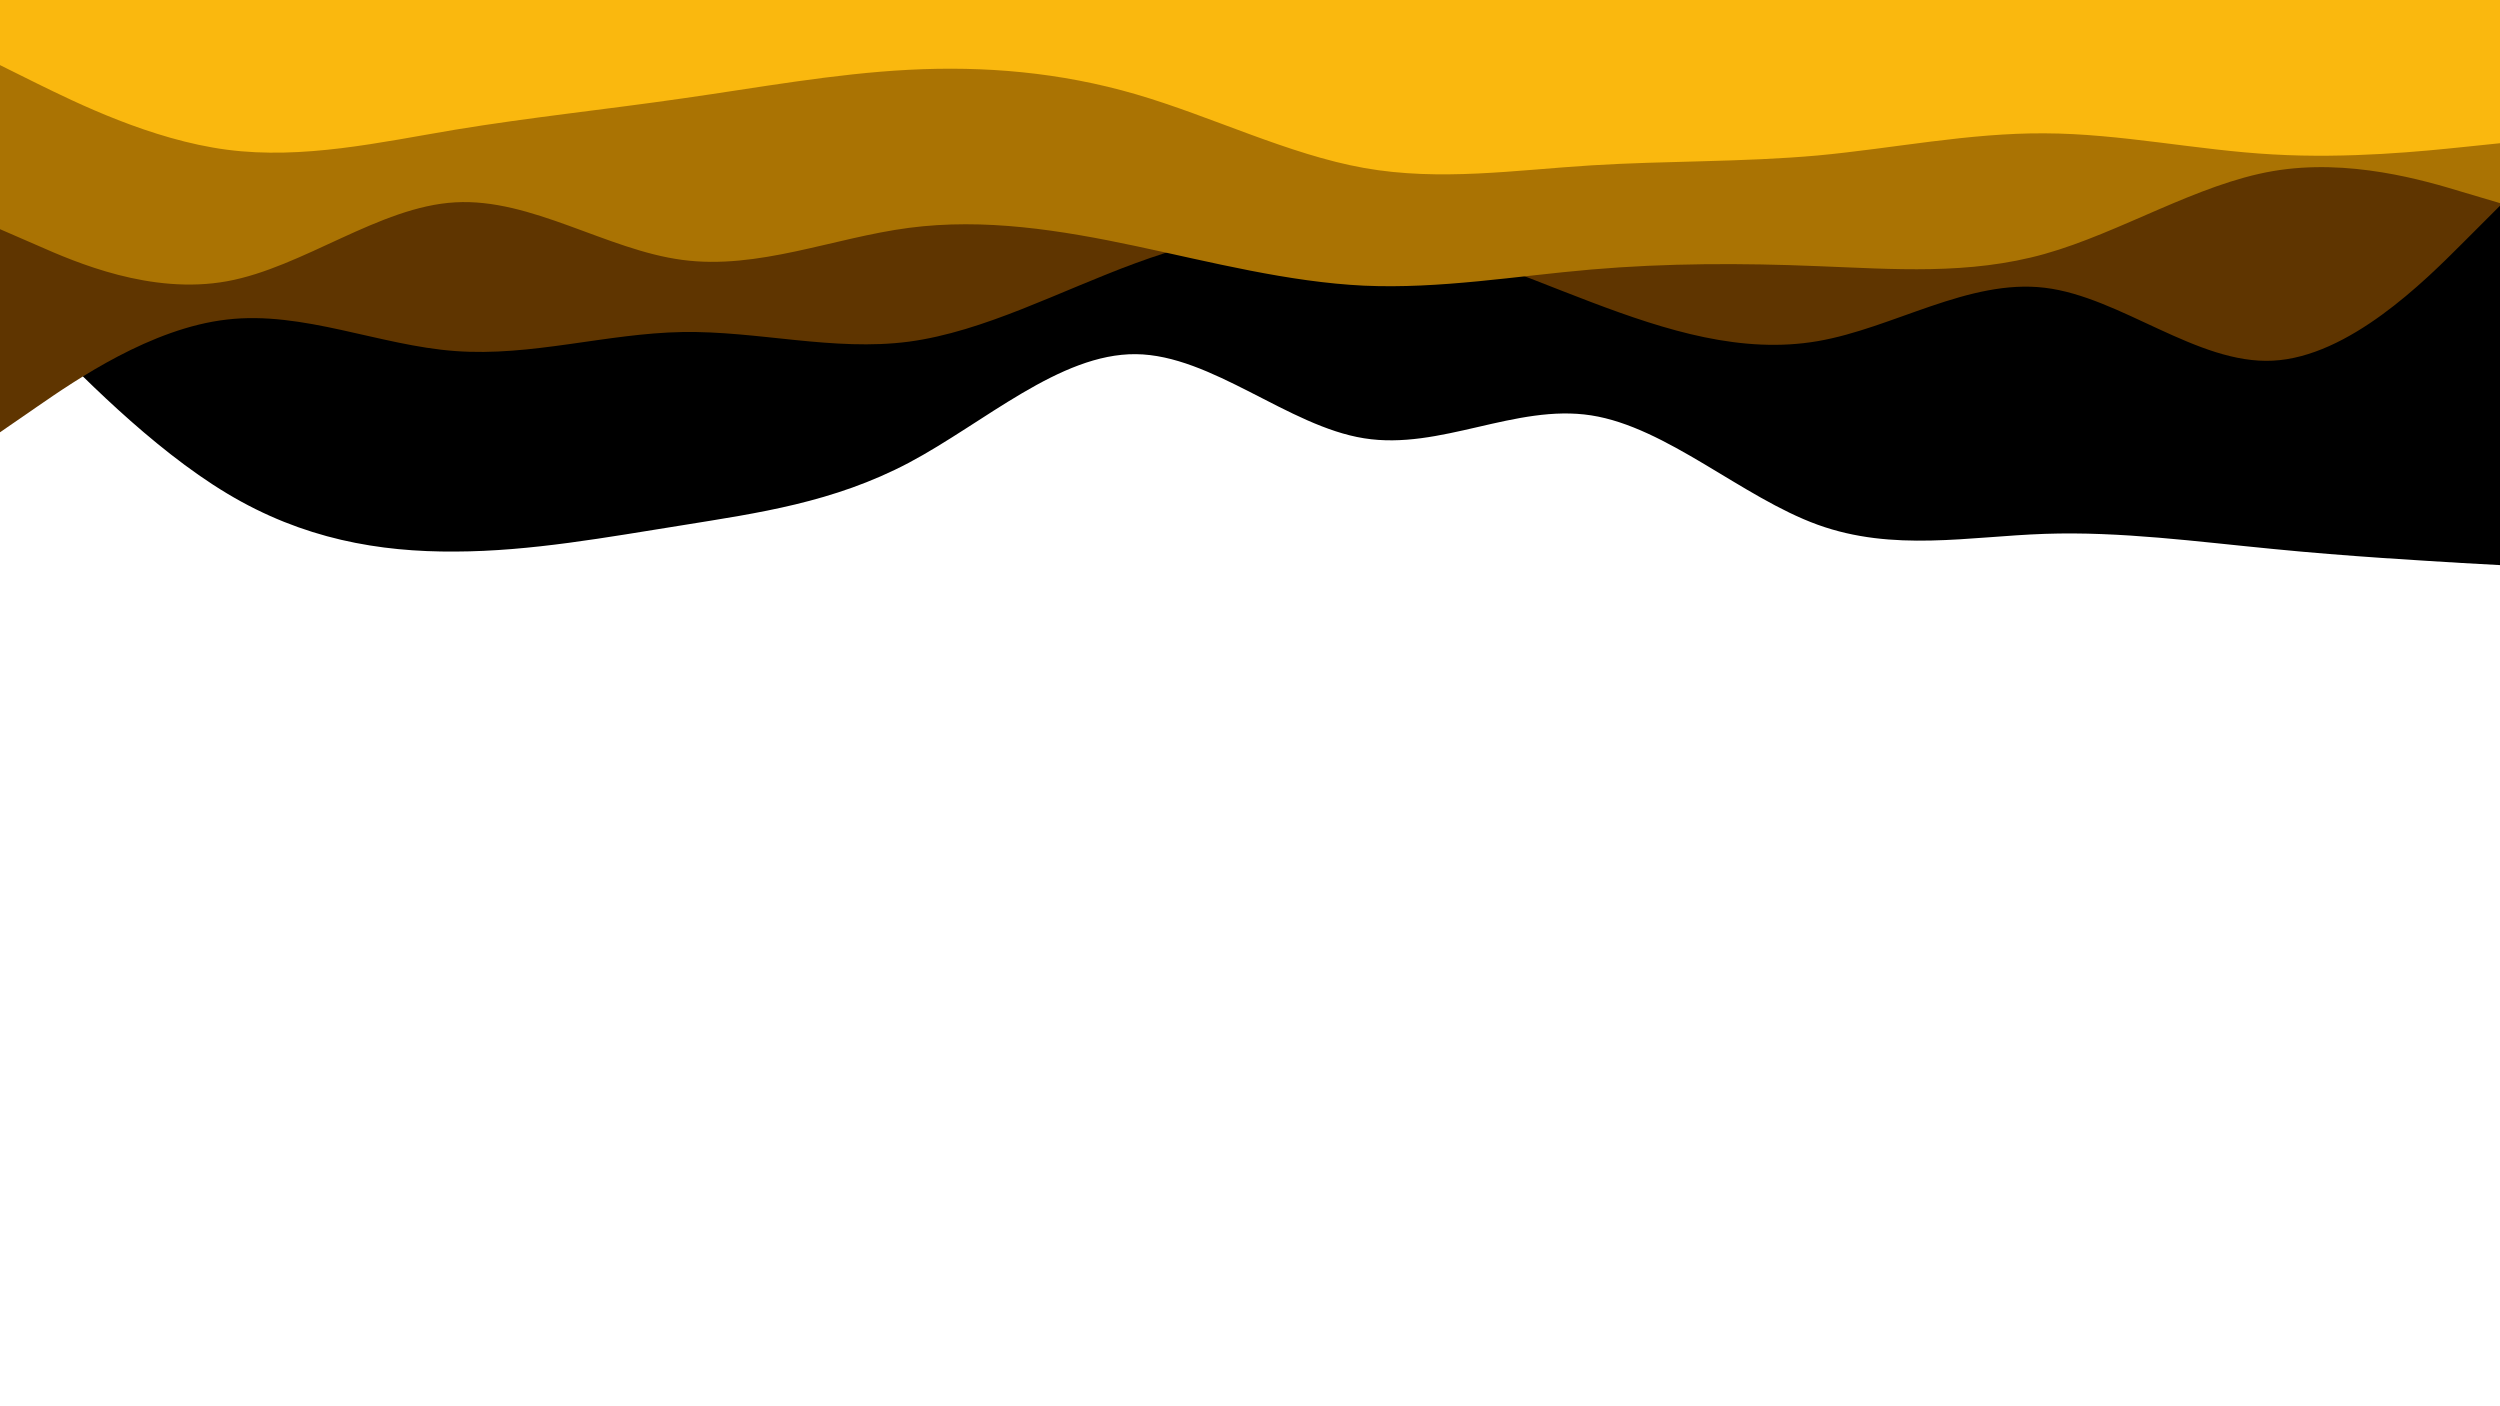<svg id="visual" viewBox="0 0 960 540" width="960" height="540" xmlns="http://www.w3.org/2000/svg" xmlns:xlink="http://www.w3.org/1999/xlink" version="1.1"><path d="M0 112L14.5 127C29 142 58 172 87.2 189.5C116.3 207 145.7 212 174.8 211.8C204 211.7 233 206.3 262 201.7C291 197 320 193 349 177.7C378 162.3 407 135.7 436.2 136C465.3 136.3 494.7 163.7 523.8 168.3C553 173 582 155 611 159.5C640 164 669 191 698 201.5C727 212 756 206 785.2 205C814.3 204 843.7 208 872.8 210.8C902 213.7 931 215.3 945.5 216.2L960 217L960 0L945.5 0C931 0 902 0 872.8 0C843.7 0 814.3 0 785.2 0C756 0 727 0 698 0C669 0 640 0 611 0C582 0 553 0 523.8 0C494.7 0 465.3 0 436.2 0C407 0 378 0 349 0C320 0 291 0 262 0C233 0 204 0 174.8 0C145.7 0 116.3 0 87.2 0C58 0 29 0 14.5 0L0 0Z" fill="#000000"></path><path d="M0 166L14.5 156C29 146 58 126 87.2 122.7C116.3 119.3 145.7 132.7 174.8 134.8C204 137 233 128 262 127.5C291 127 320 135 349 131.2C378 127.3 407 111.7 436.2 101C465.3 90.3 494.7 84.7 523.8 88.3C553 92 582 105 611 116C640 127 669 136 698 131C727 126 756 107 785.2 110.5C814.3 114 843.7 140 872.8 138.5C902 137 931 108 945.5 93.5L960 79L960 0L945.5 0C931 0 902 0 872.8 0C843.7 0 814.3 0 785.2 0C756 0 727 0 698 0C669 0 640 0 611 0C582 0 553 0 523.8 0C494.7 0 465.3 0 436.2 0C407 0 378 0 349 0C320 0 291 0 262 0C233 0 204 0 174.8 0C145.7 0 116.3 0 87.2 0C58 0 29 0 14.5 0L0 0Z" fill="#5f3500"></path><path d="M0 88L14.5 94.3C29 100.7 58 113.3 87.2 108C116.3 102.7 145.7 79.3 174.8 77.7C204 76 233 96 262 99.8C291 103.7 320 91.3 349 87.5C378 83.7 407 88.3 436.2 94.5C465.3 100.7 494.7 108.3 523.8 109.7C553 111 582 106 611 103.5C640 101 669 101 698 102.2C727 103.3 756 105.7 785.2 97.5C814.3 89.3 843.7 70.7 872.8 65.7C902 60.7 931 69.3 945.5 73.7L960 78L960 0L945.5 0C931 0 902 0 872.8 0C843.7 0 814.3 0 785.2 0C756 0 727 0 698 0C669 0 640 0 611 0C582 0 553 0 523.8 0C494.7 0 465.3 0 436.2 0C407 0 378 0 349 0C320 0 291 0 262 0C233 0 204 0 174.8 0C145.7 0 116.3 0 87.2 0C58 0 29 0 14.5 0L0 0Z" fill="#aa7303"></path><path d="M0 25L14.5 32.2C29 39.3 58 53.7 87.2 57.5C116.3 61.3 145.7 54.7 174.8 49.8C204 45 233 42 262 37.8C291 33.7 320 28.3 349 26.8C378 25.3 407 27.7 436.2 36.2C465.3 44.7 494.7 59.3 523.8 64.5C553 69.7 582 65.3 611 63.5C640 61.7 669 62.3 698 59.7C727 57 756 51 785.2 51.2C814.3 51.3 843.7 57.7 872.8 59.3C902 61 931 58 945.5 56.5L960 55L960 0L945.5 0C931 0 902 0 872.8 0C843.7 0 814.3 0 785.2 0C756 0 727 0 698 0C669 0 640 0 611 0C582 0 553 0 523.8 0C494.7 0 465.3 0 436.2 0C407 0 378 0 349 0C320 0 291 0 262 0C233 0 204 0 174.8 0C145.7 0 116.3 0 87.2 0C58 0 29 0 14.5 0L0 0Z" fill="#fab80e"></path></svg>